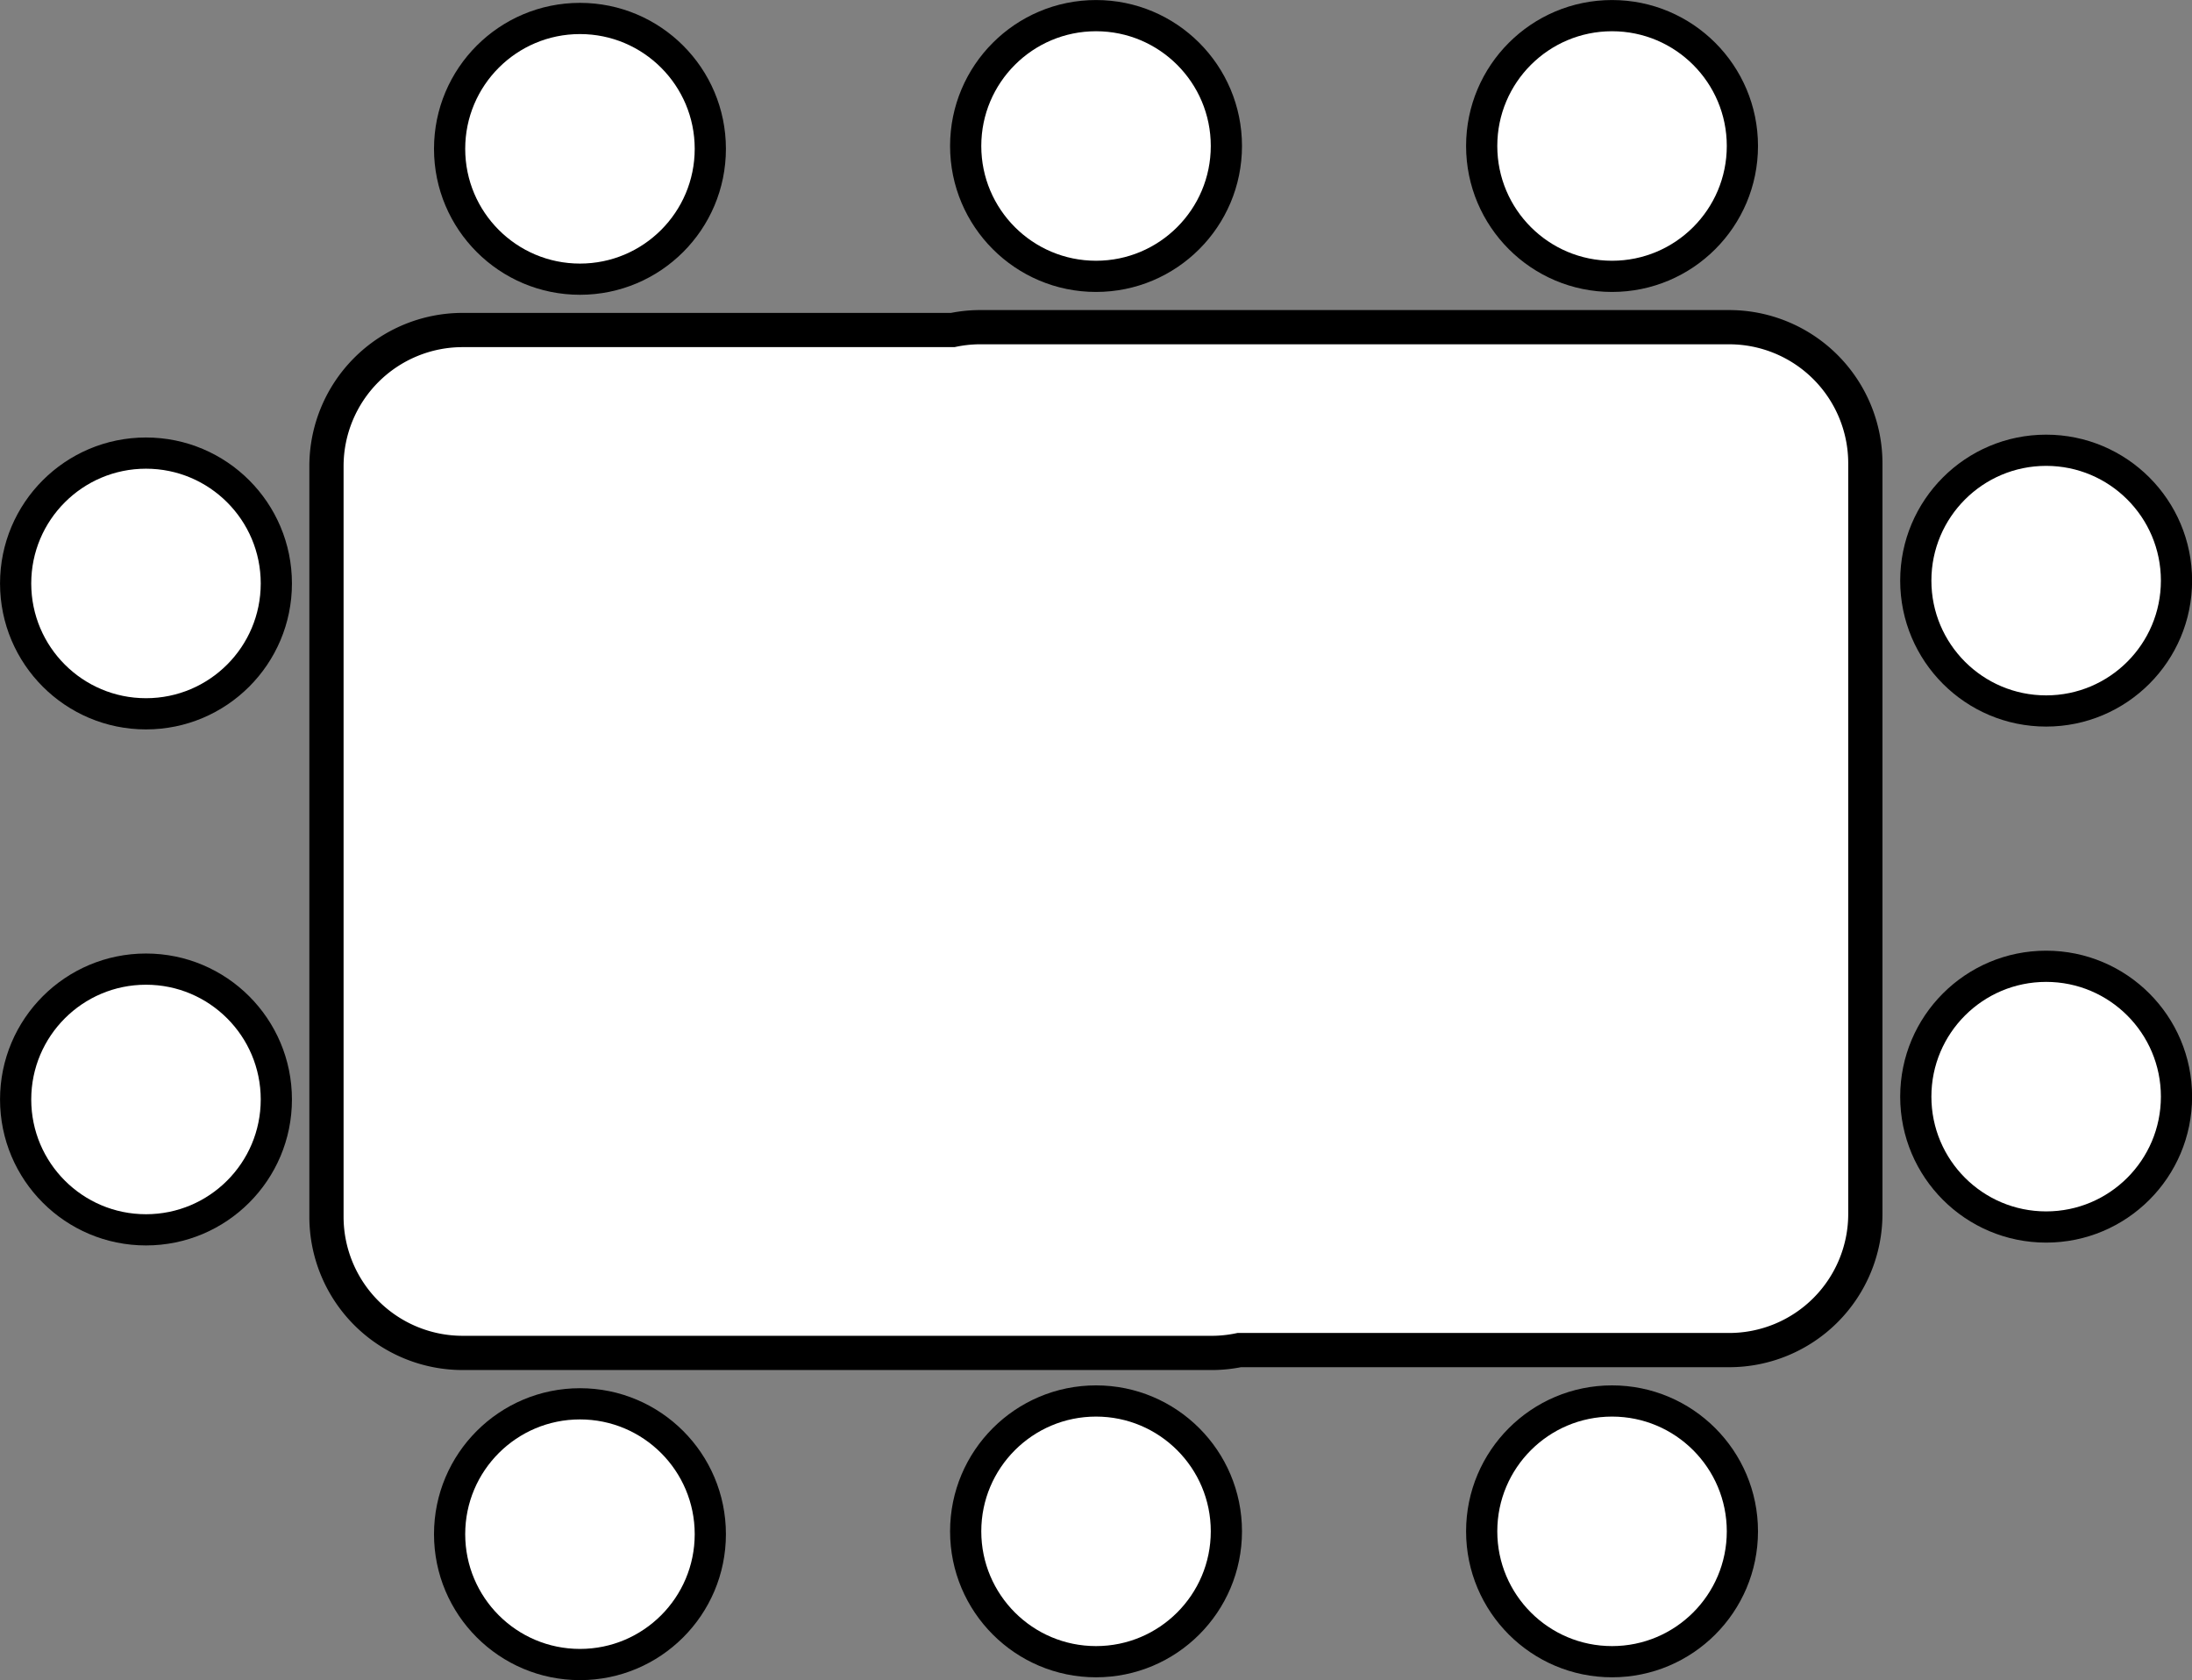 <?xml version="1.0" encoding="UTF-8"?>
<!-- Created with Inkscape (http://www.inkscape.org/) -->
<svg width="34.069mm" height="26.111mm" version="1.1" viewBox="0 0 34.069 26.111" xmlns="http://www.w3.org/2000/svg">
 <rect x="0" y="0" width="34.069" height="26.111" fill="#808080" stroke="none"/>
 <g transform="translate(-90.638 -85.966)" fill="#fff" stroke="#000">
  <path d="m105.85 91.051a2.117 2.117 0 0 0-0.404 0.044h-7.617a2.117 2.117 0 0 0-2.117 2.117v11.664a2.117 2.117 0 0 0 2.117 2.117h11.664a2.117 2.117 0 0 0 0.406-0.044h7.614a2.117 2.117 0 0 0 2.117-2.117v-11.664a2.117 2.117 0 0 0-2.117-2.117z" stroke-width=".532"/>
  <g transform="translate(84.677 26.067)" stroke-width=".485">
   <circle cx="37.763" cy="68.923" r="2.026"/>
   <circle cx="37.763" cy="76.943" r="2.026"/>
  </g>
  <g transform="translate(85.951 27.332)" stroke-width=".485">
   <circle cx="21.722" cy="60.903" r="2.026"/>
   <circle cx="29.742" cy="60.903" r="2.026"/>
  </g>
  <g transform="translate(85.951 24.802)" stroke-width=".485">
   <circle cx="29.742" cy="84.964" r="2.026"/>
   <circle cx="21.722" cy="84.964" r="2.026"/>
  </g>
  <g transform="translate(79.205 26.111)" stroke-width=".485">
   <circle cx="13.702" cy="76.943" r="2.026"/>
   <circle cx="13.702" cy="68.923" r="2.026"/>
  </g>
  <g transform="translate(77.93 24.846)">
   <circle cx="21.722" cy="84.964" r="2.026" fill="#fff" stroke="#000" stroke-width=".485"/>
  </g>
  <circle cx="99.652" cy="88.279" r="2.026" stroke-width=".485"/>
 </g>
</svg>
